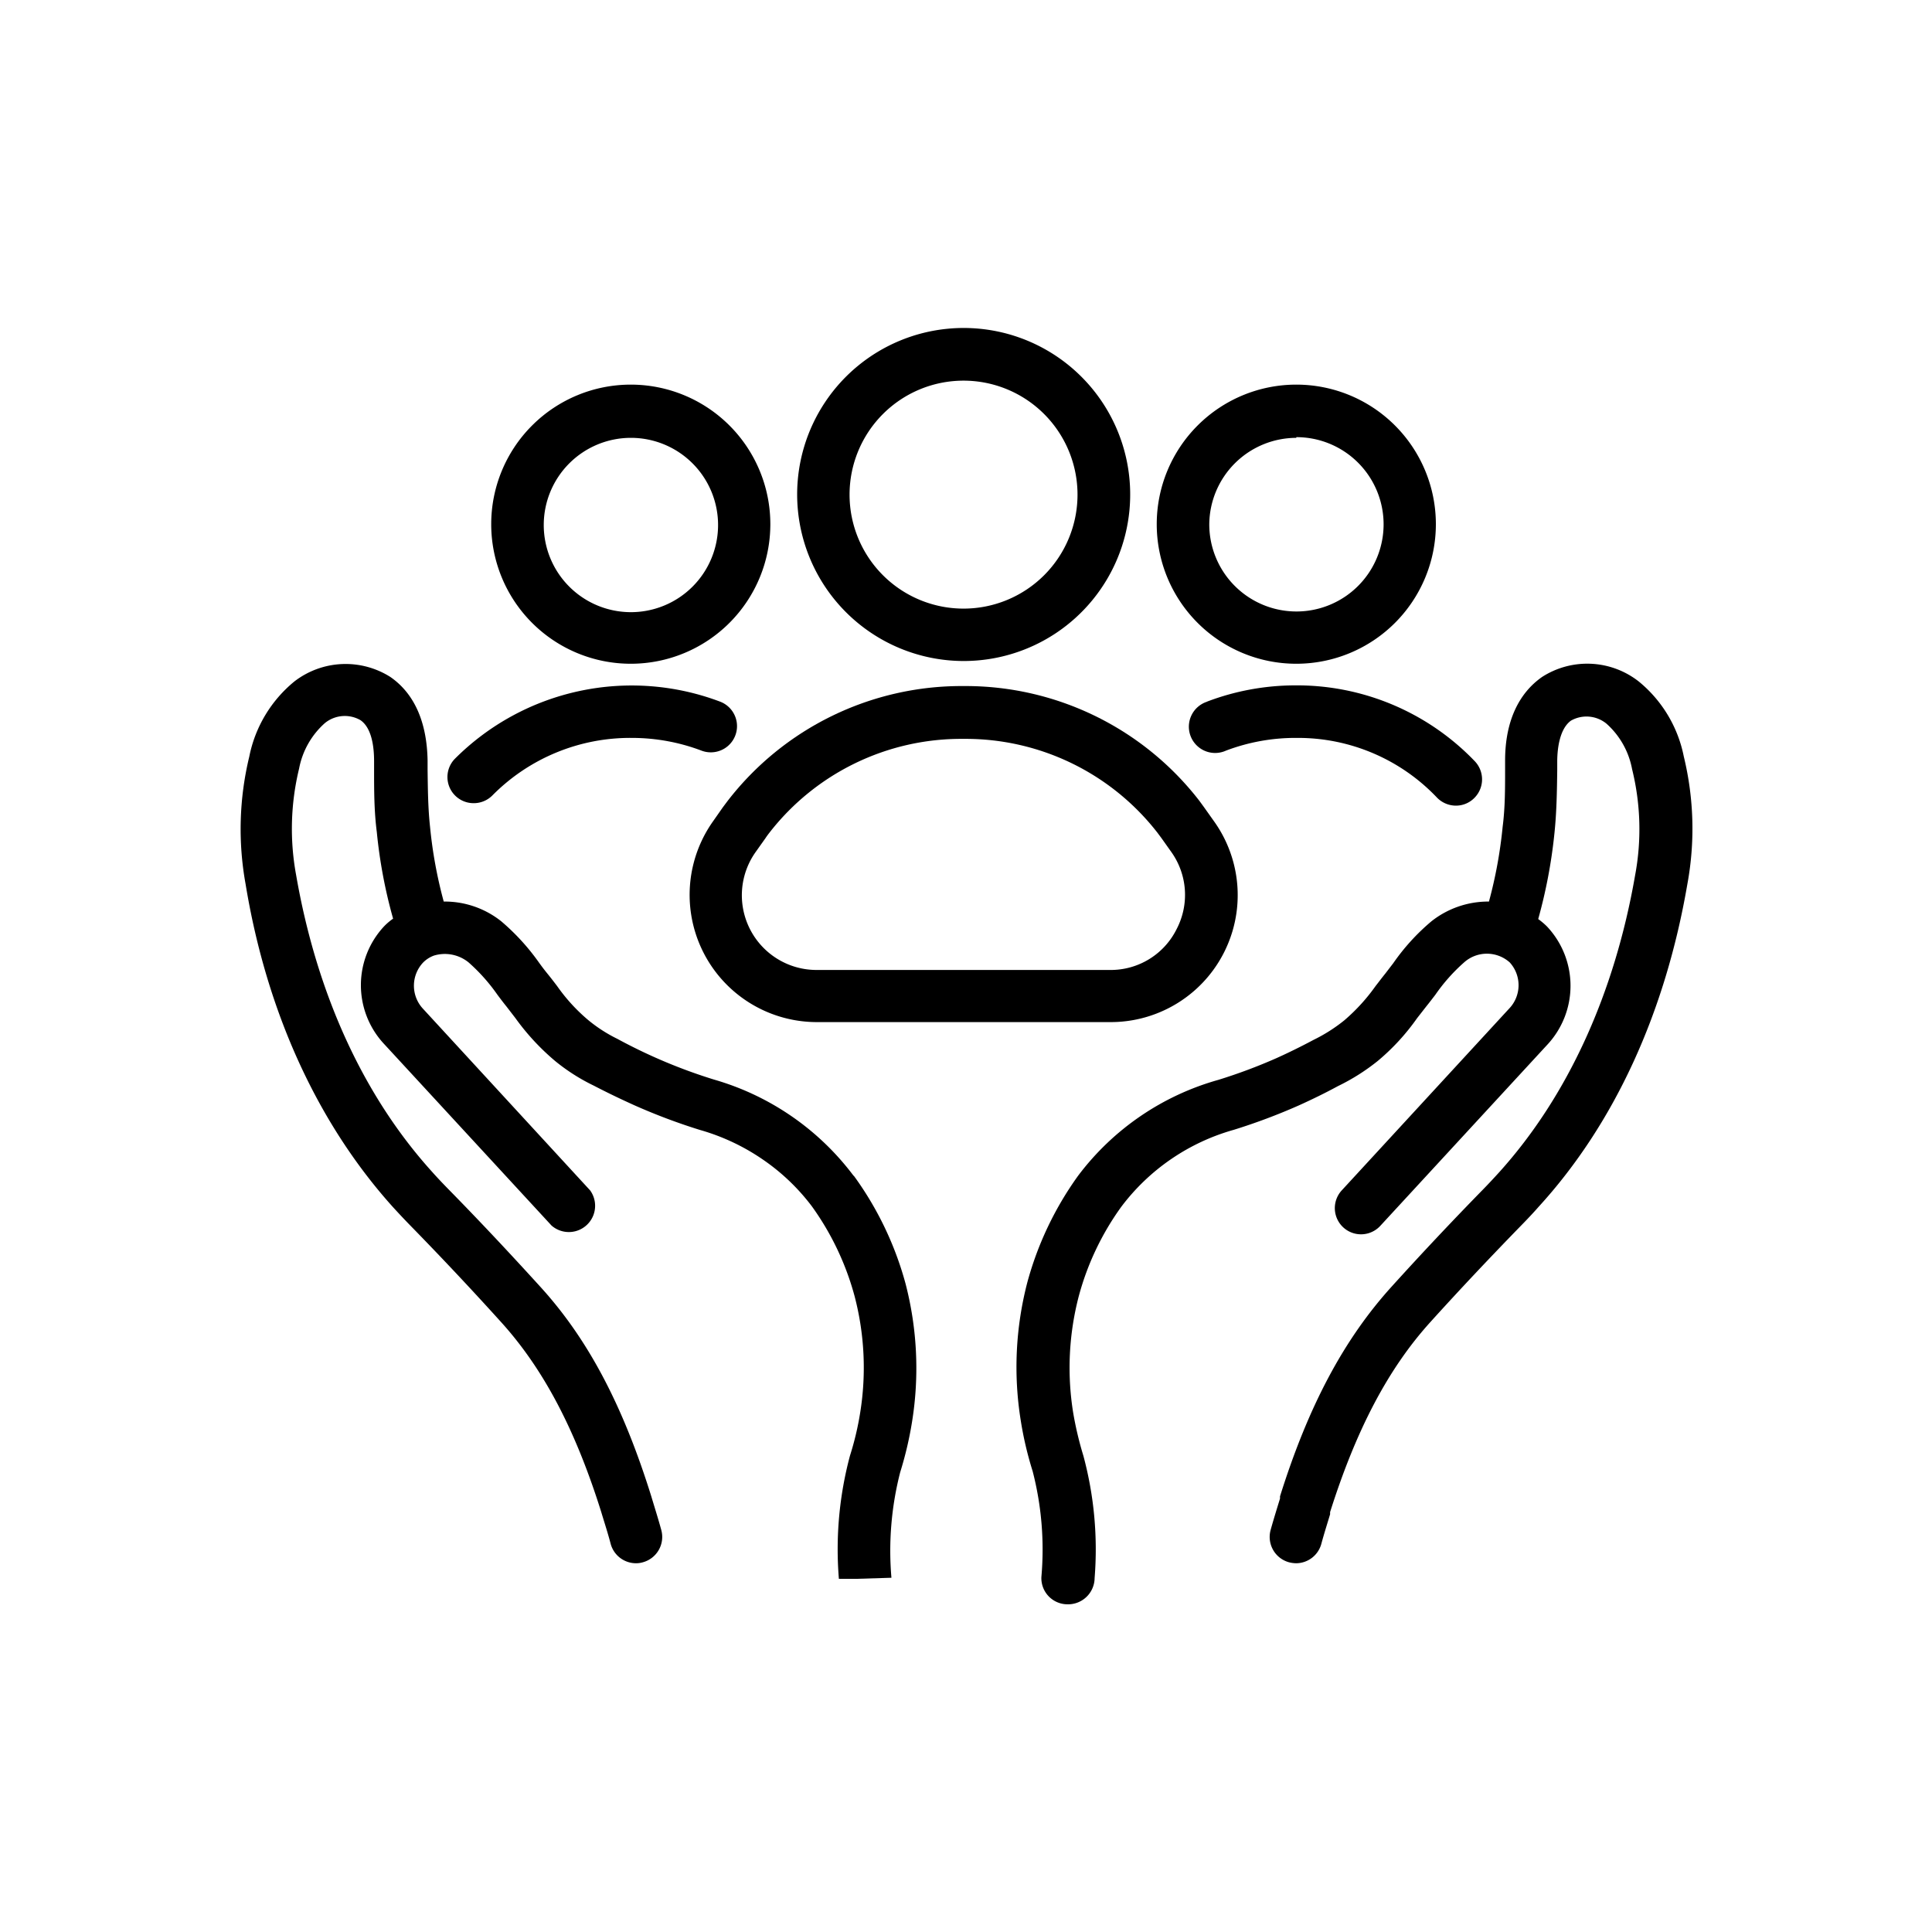 <svg xmlns="http://www.w3.org/2000/svg" viewBox="0 0 141.2 141.2"><defs><style>.cls-1{}.cls-2{fill:none;}</style></defs><g id="Calque_2" data-name="Calque 2"><g id="Layer_1" data-name="Layer 1"><path class="cls-1" d="M123.06,55.29a9.45,9.45,0,0,0-3.3-5.49,6.1,6.1,0,0,0-7.05-.33C111,50.66,110,52.72,110,55.58v.65c0,1.45,0,2.81-.18,4.2a33.05,33.05,0,0,1-1,5.46,6.69,6.69,0,0,0-4.2,1.44,15.63,15.63,0,0,0-2.79,3.06l-.59.77c-.26.32-.49.63-.71.91a13.77,13.77,0,0,1-2.28,2.5A11.84,11.84,0,0,1,96,76c-.88.47-1.79.92-2.7,1.33a39.12,39.12,0,0,1-4.25,1.59,19.36,19.36,0,0,0-10.25,7,24.1,24.1,0,0,0-3.72,7.81,24.56,24.56,0,0,0-.48,10.08,25.65,25.65,0,0,0,.87,3.71,22.85,22.85,0,0,1,.64,7.73,1.91,1.91,0,0,0,1.87,2H78A1.94,1.94,0,0,0,80,115.33a26.3,26.3,0,0,0-.82-8.93,25.14,25.14,0,0,1-.75-3.17,20.67,20.67,0,0,1,.41-8.49,20,20,0,0,1,3.1-6.53,15.56,15.56,0,0,1,8.24-5.64,43.9,43.9,0,0,0,4.72-1.77c1-.45,2-.94,2.88-1.42a15.26,15.26,0,0,0,2.9-1.83,16.13,16.13,0,0,0,2.89-3.14l.68-.87c.22-.27.43-.55.64-.82A13.05,13.05,0,0,1,107,70.34a2.5,2.5,0,0,1,3.34,0,2.47,2.47,0,0,1-.06,3.39L98.06,87a1.91,1.91,0,0,0,2.82,2.59l12.17-13.2a6.32,6.32,0,0,0,0-8.69,5.35,5.35,0,0,0-.63-.53,37.46,37.46,0,0,0,1.19-6.31c.16-1.56.18-3.08.2-4.55v-.64c0-1.06.21-2.43,1-3a2.3,2.3,0,0,1,2.6.22,5.9,5.9,0,0,1,1.87,3.32,18.29,18.29,0,0,1,.22,7.77c-1.5,8.64-4.92,16.13-9.91,21.67-.39.43-.79.86-1.2,1.28-2.24,2.29-4.49,4.68-6.68,7.1-3.5,3.86-6.09,8.73-8.16,15.33l0,.16c-.23.75-.47,1.52-.69,2.31a1.92,1.92,0,0,0,1.35,2.35,2.24,2.24,0,0,0,.51.07,1.92,1.92,0,0,0,1.85-1.42c.2-.74.43-1.46.64-2.16l0-.16c1.9-6,4.23-10.47,7.34-13.9,2.16-2.39,4.38-4.74,6.58-7,.45-.46.89-.92,1.31-1.4C118,82.13,121.71,74,123.32,64.62a22.34,22.34,0,0,0-.26-9.33Z"/><path class="cls-1" d="M63.16,115.31h-.67l-1.25,0Z"/><path class="cls-1" d="M62.36,85.9a19.48,19.48,0,0,0-10.18-7,38.86,38.86,0,0,1-4.29-1.61c-.92-.41-1.82-.85-2.78-1.37A10.78,10.78,0,0,1,43,74.56a13,13,0,0,1-2.28-2.49c-.22-.29-.45-.59-.71-.91s-.4-.51-.59-.77a16.28,16.28,0,0,0-2.79-3.06,6.63,6.63,0,0,0-4.2-1.44,32.86,32.86,0,0,1-1-5.46c-.15-1.38-.16-2.74-.18-4.19v-.66c-.05-2.86-1-4.92-2.73-6.11a6.12,6.12,0,0,0-7,.33,9.48,9.48,0,0,0-3.3,5.49,22.52,22.52,0,0,0-.27,9.33C19.49,74,23.24,82.13,28.71,88.21c.43.47.86.93,1.31,1.39,2.21,2.26,4.43,4.62,6.58,7,3.11,3.43,5.44,7.85,7.34,13.9l.06.2c.21.69.44,1.4.63,2.13a1.92,1.92,0,0,0,1.85,1.42,1.77,1.77,0,0,0,.5-.07,1.92,1.92,0,0,0,1.35-2.36c-.21-.77-.45-1.53-.67-2.26l-.06-.2C45.54,102.76,43,97.88,39.45,94c-2.2-2.42-4.44-4.81-6.7-7.11-.41-.42-.81-.84-1.2-1.28-5-5.54-8.41-13-9.91-21.67a18.62,18.62,0,0,1,.22-7.77,5.92,5.92,0,0,1,1.88-3.32,2.3,2.3,0,0,1,2.6-.22c.82.56,1,1.92,1,3v.65c0,1.47,0,3,.2,4.54a36.24,36.24,0,0,0,1.19,6.32,4.54,4.54,0,0,0-.63.53,6.3,6.3,0,0,0,0,8.66L40.31,89.57A1.92,1.92,0,0,0,43.13,87L30.92,73.73a2.47,2.47,0,0,1,0-3.38,2.14,2.14,0,0,1,.79-.51h0a2.75,2.75,0,0,1,2.54.5,13.32,13.32,0,0,1,2.11,2.37c.21.28.42.56.64.83l.67.87a17.22,17.22,0,0,0,2.91,3.14,14.15,14.15,0,0,0,2.81,1.79c1,.52,2,1,3,1.45a43.61,43.61,0,0,0,4.76,1.79,15.67,15.67,0,0,1,4.64,2.19,15.3,15.3,0,0,1,3.55,3.4,20.25,20.25,0,0,1,3.12,6.57,20.64,20.64,0,0,1,.41,8.48,21.48,21.48,0,0,1-.75,3.17,26.43,26.43,0,0,0-.81,9l1.25,0,2.59-.08a23.08,23.08,0,0,1,.64-7.71,26.29,26.29,0,0,0,.87-3.71,24.57,24.57,0,0,0-.48-10.08,24.1,24.1,0,0,0-3.75-7.84Z"/><path class="cls-1" d="M88.23,51.28a1.92,1.92,0,1,0,1.37,3.58,14.35,14.35,0,0,1,5.21-.93A14,14,0,0,1,105,58.27a1.93,1.93,0,0,0,1.4.61,1.88,1.88,0,0,0,1.31-.52,1.92,1.92,0,0,0,.09-2.71,18,18,0,0,0-13.13-5.56,18.18,18.18,0,0,0-6.46,1.19Z"/><path class="cls-1" d="M94.74,48.51a10.2,10.2,0,1,0-10.2-10.2A10.2,10.2,0,0,0,94.74,48.51Zm0-16.56a6.37,6.37,0,1,1-6.36,6.36A6.37,6.37,0,0,1,94.74,32Z"/><path class="cls-1" d="M34.61,58.7A1.92,1.92,0,0,0,36,58.12a14.16,14.16,0,0,1,10.19-4.19,14.38,14.38,0,0,1,5.08.93,1.91,1.91,0,1,0,1.36-3.58,18.27,18.27,0,0,0-19.38,4.17,1.91,1.91,0,0,0,1.38,3.25Z"/><path class="cls-1" d="M46.1,48.51a10.2,10.2,0,1,0-10.2-10.2A10.2,10.2,0,0,0,46.1,48.51ZM46.1,32a6.37,6.37,0,1,1-6.36,6.36A6.37,6.37,0,0,1,46.1,32Z"/><path class="cls-1" d="M88,59l-.35-.48A21.6,21.6,0,0,0,70.5,50.14h-.15a21.6,21.6,0,0,0-17.16,8.38l-.36.48-.7,1A9.3,9.3,0,0,0,59.67,74.7h21.5A9.28,9.28,0,0,0,88.71,60Zm-2,8.89a5.37,5.37,0,0,1-4.86,3H59.67a5.46,5.46,0,0,1-4.43-8.64l.71-1c.09-.14.19-.27.29-.4A17.75,17.75,0,0,1,70.34,54h.16a17.75,17.75,0,0,1,14.1,6.87l.29.39.71,1A5.4,5.4,0,0,1,86,67.89Z"/><path class="cls-1" d="M70.42,48.31A12.17,12.17,0,1,0,58.26,36.15,12.18,12.18,0,0,0,70.42,48.31Zm0-20.49a8.33,8.33,0,1,1-8.33,8.33A8.33,8.33,0,0,1,70.42,27.82Z"/><rect class="cls-2" width="141.2" height="141.2" rx="70.6"/></g></g></svg>
